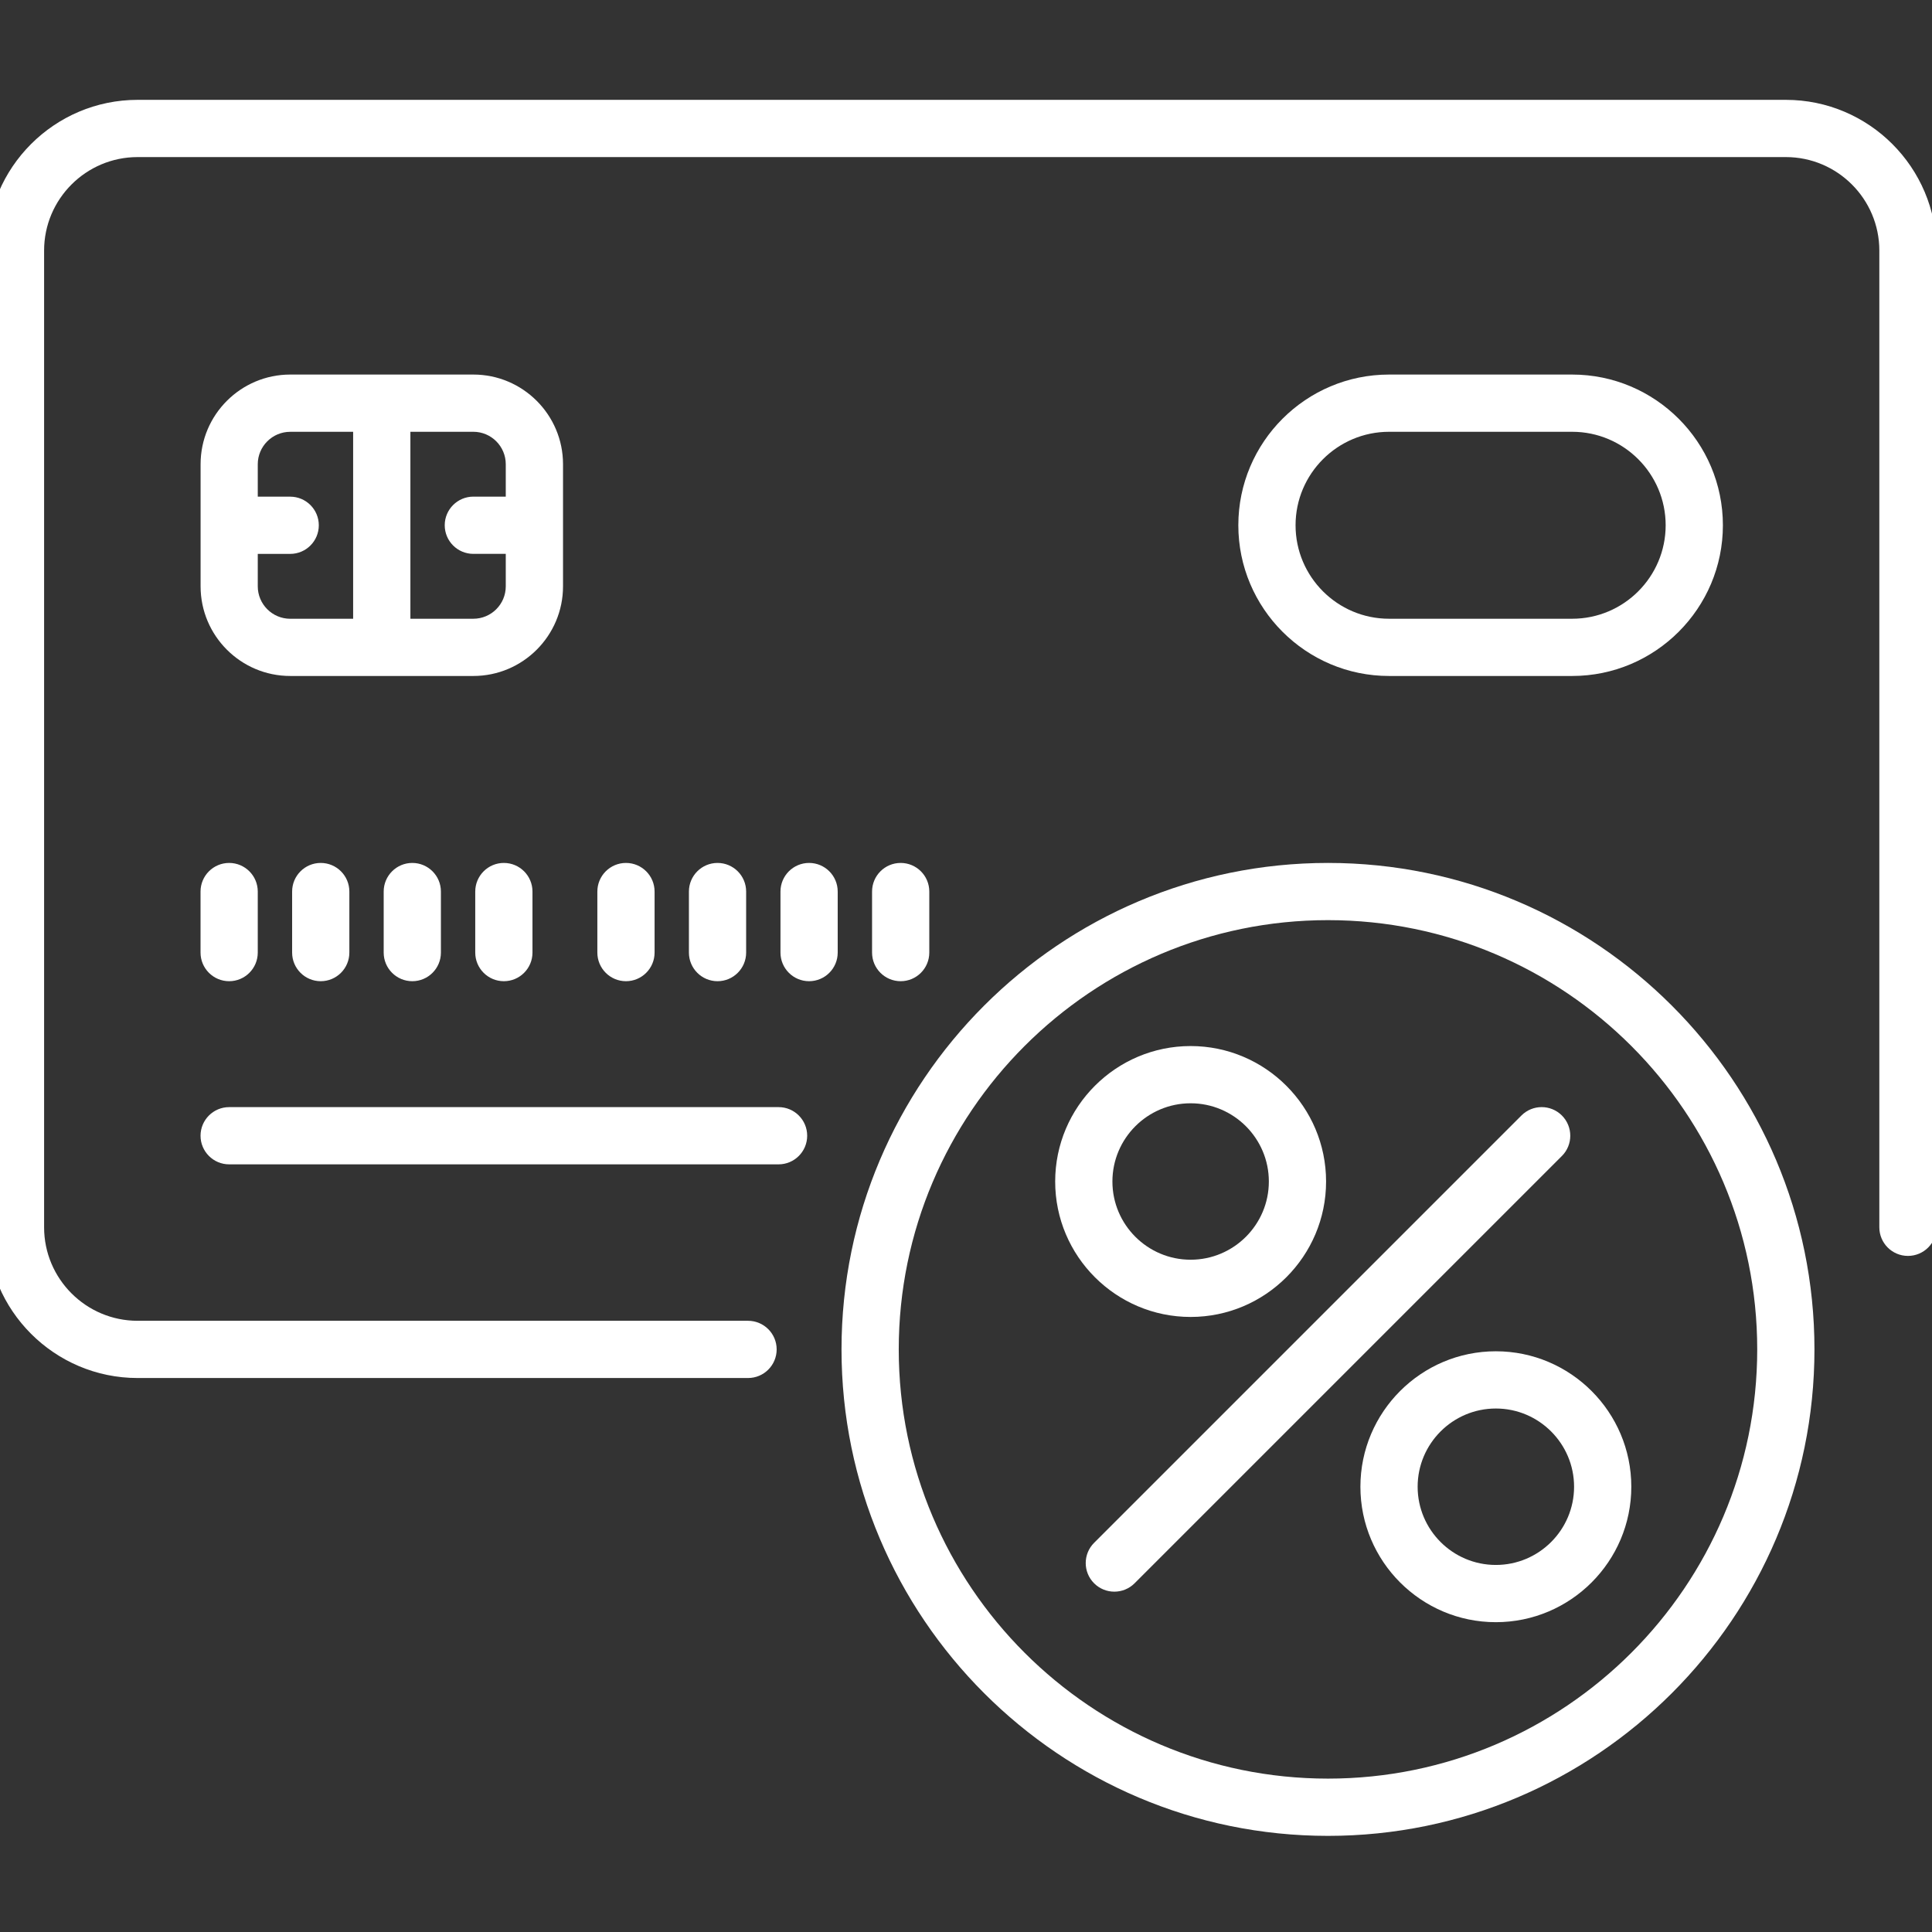 <?xml version="1.0" encoding="utf-8"?>
<!-- Generator: Adobe Illustrator 17.0.0, SVG Export Plug-In . SVG Version: 6.00 Build 0)  -->
<!DOCTYPE svg PUBLIC "-//W3C//DTD SVG 1.1//EN" "http://www.w3.org/Graphics/SVG/1.1/DTD/svg11.dtd">
<svg version="1.1" id="Layer_1" xmlns="http://www.w3.org/2000/svg" xmlns:xlink="http://www.w3.org/1999/xlink" x="0px" y="0px"
	 width="69px" height="69px" viewBox="0 0 69 69" enable-background="new 0 0 69 69" xml:space="preserve">
<rect x="0" y="0" width="69" height="69" fill="#333333" stroke="none"/>
<g>
	<path fill="#FFFFFF" d="M63.78,3.566H4.914c-2.968,0-5.383,2.415-5.383,5.383v34.883c0,2.968,2.415,5.383,5.383,5.383h21.802
		c0.564,0,1.022-0.458,1.022-1.022c0-0.564-0.458-1.022-1.022-1.022H4.914c-1.841,0-3.339-1.498-3.339-3.339V8.949
		c0-1.841,1.498-3.339,3.339-3.339H63.78c1.841,0,3.339,1.498,3.339,3.339v34.883c0,0.565,0.458,1.022,1.022,1.022
		c0.564,0,1.022-0.457,1.022-1.022V8.949C69.162,5.981,66.748,3.566,63.78,3.566L63.78,3.566z M63.78,3.566"/>
	<path fill="#FFFFFF" d="M27.806,39.54H8.184c-0.564,0-1.022,0.458-1.022,1.022c0,0.564,0.458,1.022,1.022,1.022h19.622
		c0.564,0,1.022-0.458,1.022-1.022C28.828,39.997,28.37,39.54,27.806,39.54L27.806,39.54z M27.806,39.54"/>
	<path fill="#FFFFFF" d="M20.108,20.94v-4.361c0-1.765-1.437-3.202-3.202-3.202h-6.54c-1.766,0-3.202,1.436-3.202,3.202v4.361
		c0,1.766,1.436,3.202,3.202,3.202h6.54C18.671,24.142,20.108,22.706,20.108,20.94L20.108,20.94z M9.206,20.94v-1.158h1.158
		c0.564,0,1.022-0.458,1.022-1.022c0-0.564-0.458-1.022-1.022-1.022H9.206v-1.158c0-0.638,0.52-1.158,1.158-1.158h2.248v6.677
		h-2.248C9.726,22.098,9.206,21.579,9.206,20.94L9.206,20.94z M16.905,22.098h-2.248v-6.677h2.248c0.639,0,1.158,0.52,1.158,1.158
		v1.158h-1.158c-0.564,0-1.022,0.458-1.022,1.022c0,0.564,0.458,1.022,1.022,1.022h1.158v1.158
		C18.064,21.579,17.544,22.098,16.905,22.098L16.905,22.098z M16.905,22.098"/>
	<path fill="#FFFFFF" d="M7.162,34.021c0,0.564,0.458,1.022,1.022,1.022c0.564,0,1.022-0.458,1.022-1.022v-2.18
		c0-0.564-0.458-1.022-1.022-1.022c-0.564,0-1.022,0.458-1.022,1.022V34.021z M7.162,34.021"/>
	<path fill="#FFFFFF" d="M10.433,31.841v2.18c0,0.564,0.458,1.022,1.022,1.022c0.564,0,1.022-0.458,1.022-1.022v-2.18
		c0-0.564-0.458-1.022-1.022-1.022C10.89,30.819,10.433,31.277,10.433,31.841L10.433,31.841z M10.433,31.841"/>
	<path fill="#FFFFFF" d="M13.703,31.841v2.18c0,0.564,0.458,1.022,1.022,1.022c0.564,0,1.022-0.458,1.022-1.022v-2.18
		c0-0.564-0.458-1.022-1.022-1.022C14.161,30.819,13.703,31.277,13.703,31.841L13.703,31.841z M13.703,31.841"/>
	<path fill="#FFFFFF" d="M16.973,31.841v2.18c0,0.564,0.458,1.022,1.022,1.022c0.565,0,1.022-0.458,1.022-1.022v-2.18
		c0-0.564-0.457-1.022-1.022-1.022C17.431,30.819,16.973,31.277,16.973,31.841L16.973,31.841z M16.973,31.841"/>
	<path fill="#FFFFFF" d="M23.378,34.021v-2.18c0-0.564-0.458-1.022-1.022-1.022s-1.022,0.458-1.022,1.022v2.18
		c0,0.564,0.458,1.022,1.022,1.022S23.378,34.585,23.378,34.021L23.378,34.021z M23.378,34.021"/>
	<path fill="#FFFFFF" d="M26.648,34.021v-2.18c0-0.564-0.458-1.022-1.022-1.022c-0.564,0-1.022,0.458-1.022,1.022v2.18
		c0,0.564,0.458,1.022,1.022,1.022C26.19,35.043,26.648,34.585,26.648,34.021L26.648,34.021z M26.648,34.021"/>
	<path fill="#FFFFFF" d="M28.896,30.819c-0.564,0-1.022,0.458-1.022,1.022v2.18c0,0.564,0.458,1.022,1.022,1.022
		c0.565,0,1.022-0.458,1.022-1.022v-2.18C29.918,31.277,29.461,30.819,28.896,30.819L28.896,30.819z M28.896,30.819"/>
	<path fill="#FFFFFF" d="M33.189,34.021v-2.18c0-0.564-0.458-1.022-1.022-1.022c-0.565,0-1.022,0.458-1.022,1.022v2.18
		c0,0.564,0.457,1.022,1.022,1.022C32.731,35.043,33.189,34.585,33.189,34.021L33.189,34.021z M33.189,34.021"/>
	<path fill="#FFFFFF" d="M56.149,24.142c2.968,0,5.383-2.415,5.383-5.383c0-2.967-2.415-5.382-5.383-5.382h-6.54
		c-2.968,0-5.383,2.414-5.383,5.382c0,2.968,2.415,5.383,5.383,5.383H56.149z M46.27,18.759c0-1.84,1.498-3.338,3.339-3.338h6.54
		c1.841,0,3.339,1.498,3.339,3.338c0,1.841-1.498,3.339-3.339,3.339h-6.54C47.767,22.098,46.27,20.6,46.27,18.759L46.27,18.759z
		 M46.27,18.759"/>
	<path fill="#FFFFFF" d="M47.428,30.819c-9.58,0-17.374,7.794-17.374,17.374s7.794,17.374,17.374,17.374s17.374-7.794,17.374-17.374
		S57.008,30.819,47.428,30.819L47.428,30.819z M47.428,63.522c-8.453,0-15.33-6.877-15.33-15.33s6.877-15.33,15.33-15.33
		c8.453,0,15.33,6.877,15.33,15.33S55.881,63.522,47.428,63.522L47.428,63.522z M47.428,63.522"/>
	<path fill="#FFFFFF" d="M55.782,39.839c-0.399-0.399-1.046-0.399-1.445,0L39.075,55.101c-0.399,0.399-0.399,1.046,0,1.445
		c0.2,0.2,0.461,0.299,0.723,0.299c0.262,0,0.524-0.1,0.723-0.299l15.262-15.262C56.181,40.886,56.181,40.238,55.782,39.839
		L55.782,39.839z M55.782,39.839"/>
	<path fill="#FFFFFF" d="M42.522,47.034c2.668,0,4.838-2.17,4.838-4.837s-2.17-4.838-4.838-4.838c-2.667,0-4.837,2.171-4.837,4.838
		S39.855,47.034,42.522,47.034L42.522,47.034z M42.522,39.403c1.54,0,2.794,1.254,2.794,2.794c0,1.54-1.254,2.793-2.794,2.793
		c-1.54,0-2.793-1.253-2.793-2.793C39.729,40.657,40.982,39.403,42.522,39.403L42.522,39.403z M42.522,39.403"/>
	<path fill="#FFFFFF" d="M53.423,48.26c-2.667,0-4.837,2.171-4.837,4.838c0,2.667,2.17,4.837,4.837,4.837
		c2.668,0,4.838-2.17,4.838-4.837C58.261,50.431,56.091,48.26,53.423,48.26L53.423,48.26z M53.423,55.891
		c-1.54,0-2.793-1.253-2.793-2.793c0-1.54,1.253-2.794,2.793-2.794c1.54,0,2.794,1.254,2.794,2.794
		C56.217,54.638,54.964,55.891,53.423,55.891L53.423,55.891z M53.423,55.891"/>
</g>
</svg>
